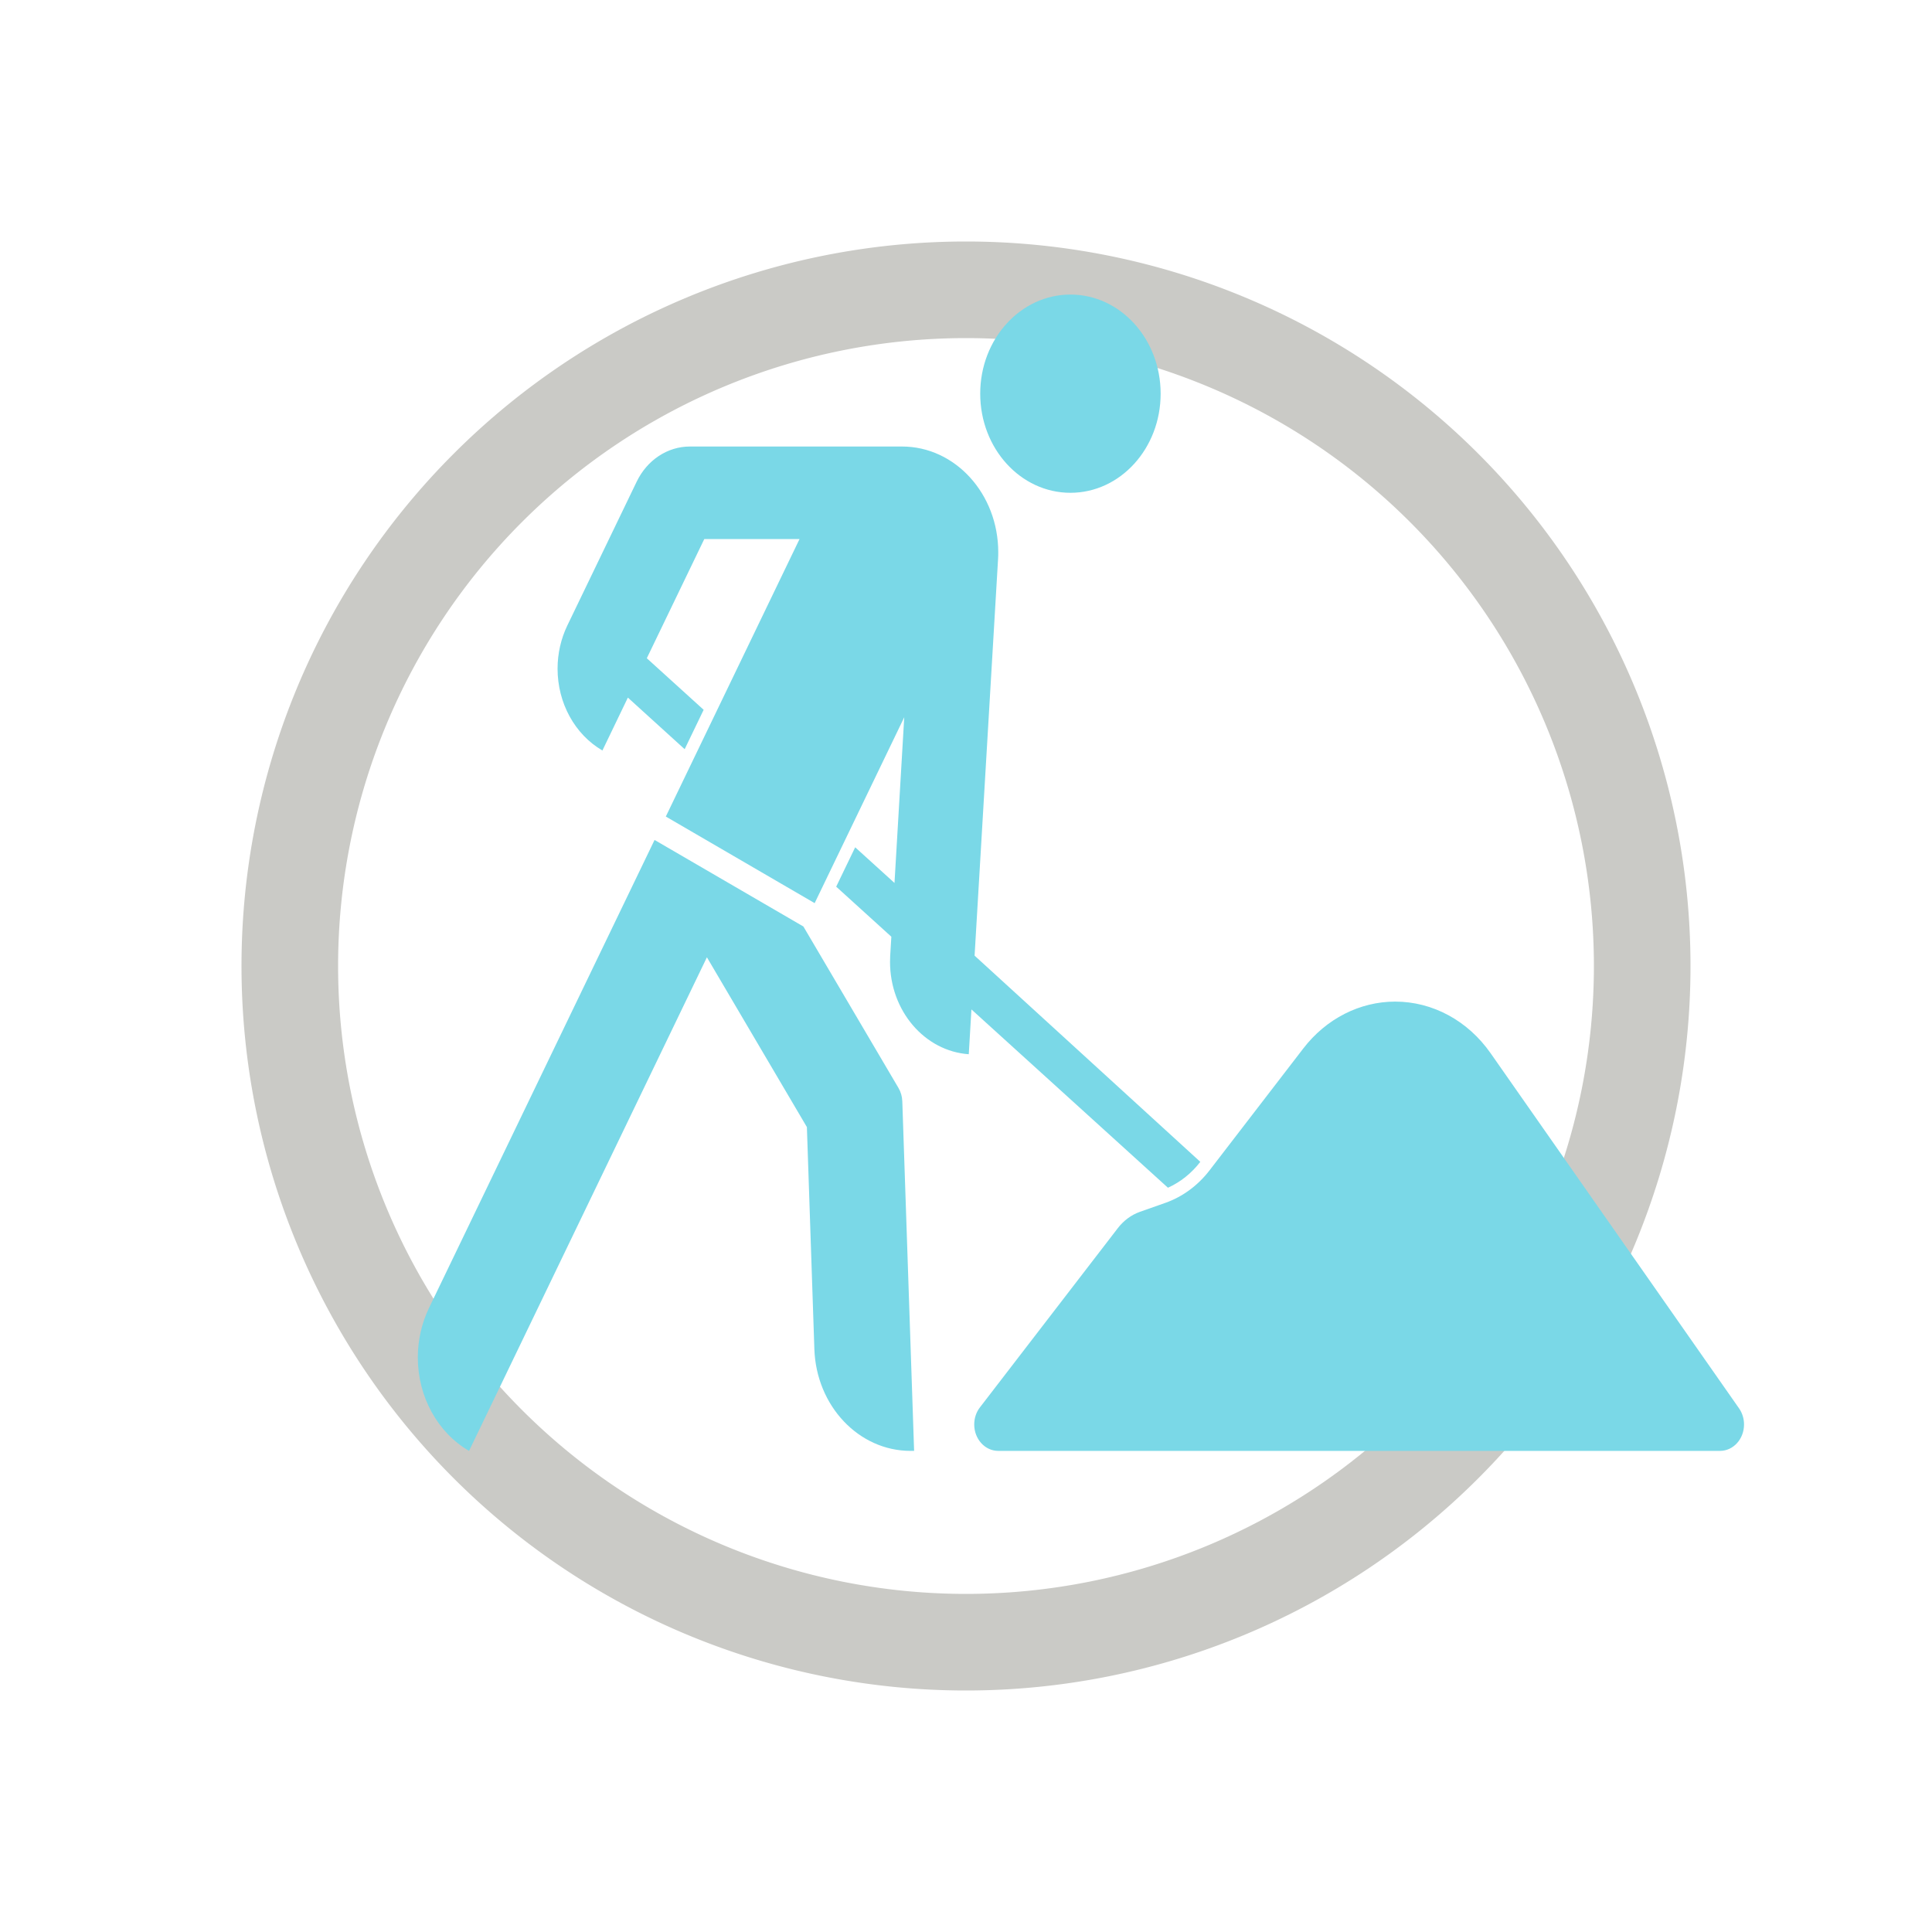 <svg xmlns="http://www.w3.org/2000/svg" xmlns:svg="http://www.w3.org/2000/svg" id="svg2" width="200" height="200" version="1.0"><g id="layer1"><path id="path2385" fill="none" fill-rule="evenodd" stroke="#cacac6" stroke-dasharray="none" stroke-linecap="round" stroke-linejoin="round" stroke-miterlimit="4" stroke-opacity="1" stroke-width="10" d="M 217.5,87.5 A 70,70 0 1 1 77.5,87.5 A 70,70 0 1 1 217.5,87.5 z" transform="translate(-47.5,12.5)"/></g><g id="layer2"><path id="path7" fill="#7ad8e7" fill-opacity="1" d="m 93.406,114.015 c -0.014,-0.493 -0.151,-0.974 -0.394,-1.387 L 83.167,95.911 67.76,86.951 44.41,135.401 c -0.758,1.58 -1.158,3.338 -1.158,5.123 0,4.057 2.04,7.773 5.304,9.672 L 73.179,99.098 83.529,116.676 l 0.774,22.984 c 0.198,5.881 4.596,10.535 9.954,10.535 0.171,0 0.201,0 0.371,-0.005 l -1.222,-36.176 m -20.563,-40.538 -1.967,4.08 -5.879,-5.34 -2.636,5.476 c -2.856,-1.663 -4.642,-4.917 -4.642,-8.467 0,-1.56 0.347,-3.099 1.013,-4.479 l 7.175,-14.88 c 1.077,-2.241 3.193,-3.642 5.5,-3.642 l 21.974,0 c 5.502,0 9.957,4.902 9.957,10.948 0,0.236 -0.002,0.463 -0.019,0.7 l -2.43,41.056 23.366,21.346 c -0.905,1.177 -2.052,2.094 -3.35,2.68 l -20.344,-18.46 -0.274,4.64 c -4.583,-0.324 -8.151,-4.506 -8.151,-9.556 0,-0.212 0.007,-0.404 0.016,-0.613 l 0.12,-1.996 -5.71,-5.182 1.966,-4.075 4.07,3.691 1.008,-17.152 -9.273,19.242 -15.408,-8.965 13.842,-28.724 -9.861,0 -5.948,12.337 5.883,5.337 0,0 z M 110.811,30.493 c -5.159,0 -9.339,4.593 -9.339,10.259 0,5.669 4.18,10.262 9.339,10.262 5.159,0 9.338,-4.593 9.338,-10.262 4.1e-4,-5.667 -4.179,-10.259 -9.338,-10.259 z m 9.848,94.019 c 1.771,-0.63 3.347,-1.792 4.548,-3.352 l 9.715,-12.631 c 2.366,-3.072 5.844,-4.844 9.508,-4.844 3.872,0 7.518,1.971 9.876,5.342 l 25.721,36.767 c 0.334,0.48 0.514,1.062 0.514,1.668 0,1.511 -1.112,2.733 -2.487,2.733 l -74.716,0 c -1.372,0 -2.487,-1.222 -2.487,-2.733 0,-0.651 0.205,-1.272 0.586,-1.765 l 14.286,-18.569 c 0.602,-0.782 1.389,-1.361 2.275,-1.679 l 2.662,-0.937 0,0 z"/></g></svg>
